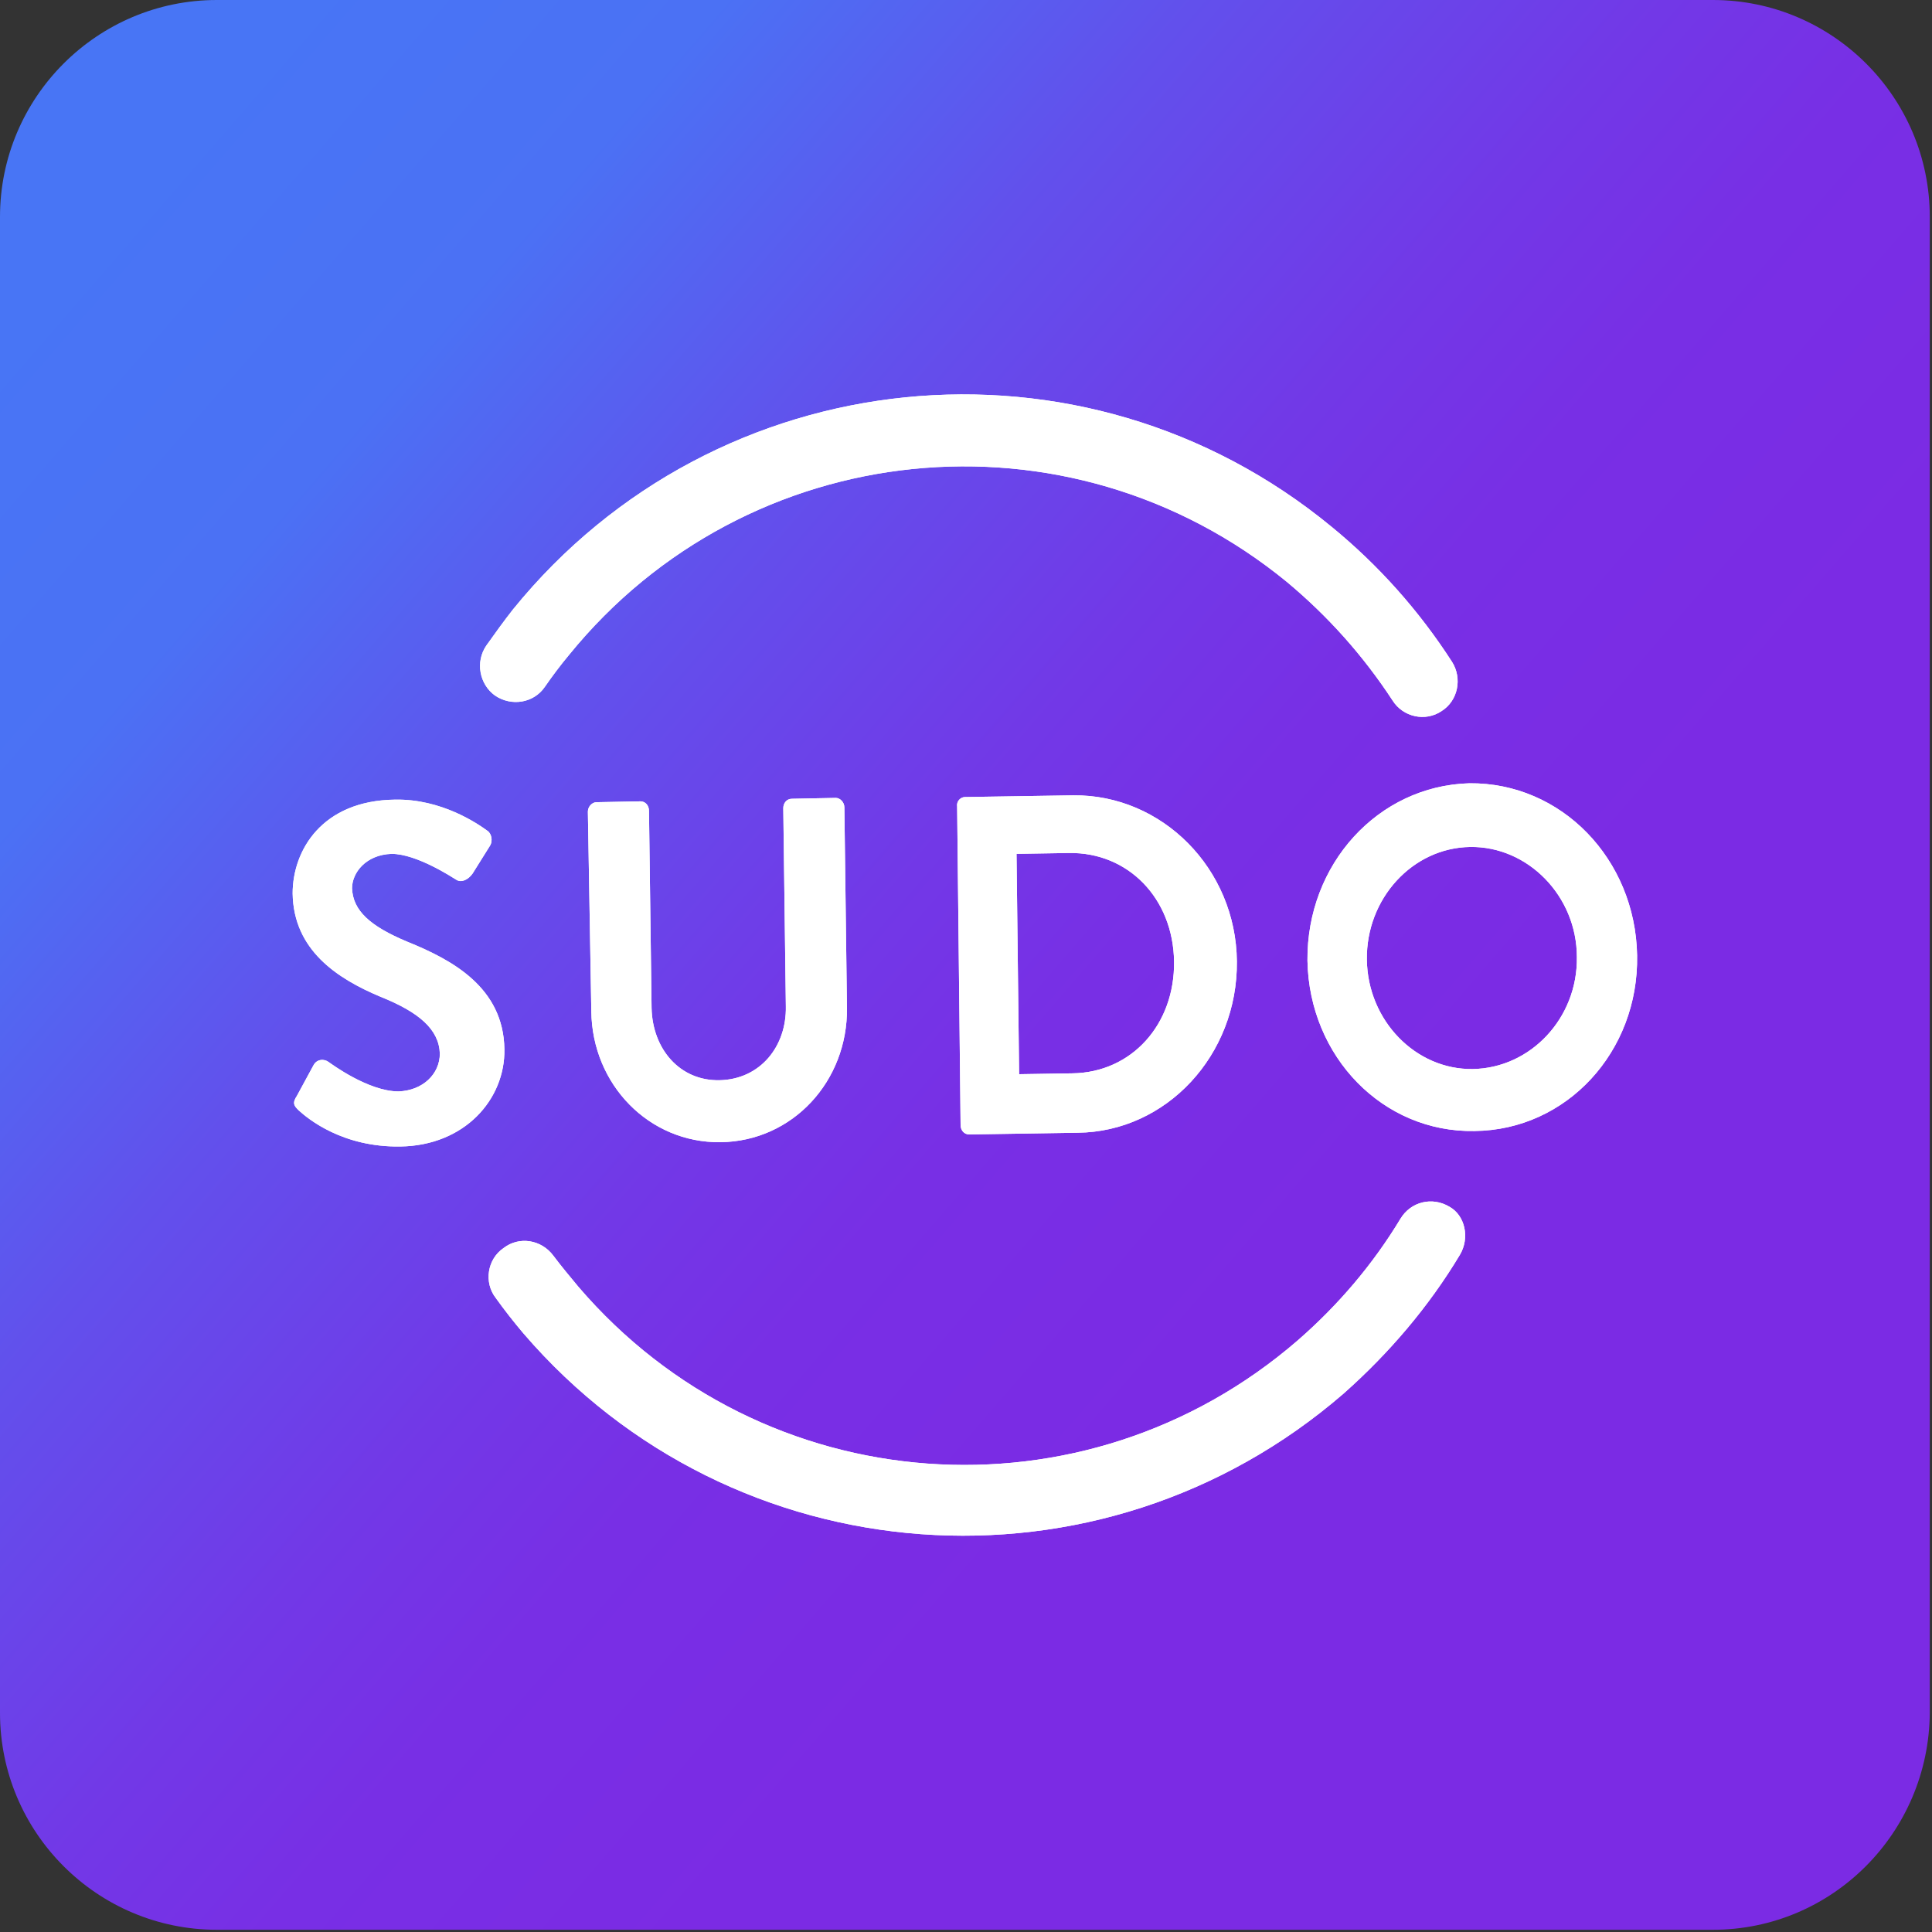 <?xml version="1.0" encoding="UTF-8" standalone="no"?>
<!DOCTYPE svg PUBLIC "-//W3C//DTD SVG 1.1//EN" "http://www.w3.org/Graphics/SVG/1.1/DTD/svg11.dtd">
<svg width="100%" height="100%" viewBox="0 0 106 106" version="1.1" xmlns="http://www.w3.org/2000/svg" xmlns:xlink="http://www.w3.org/1999/xlink" xml:space="preserve" xmlns:serif="http://www.serif.com/" style="fill-rule:evenodd;clip-rule:evenodd;stroke-linejoin:round;stroke-miterlimit:2;">
    <rect x="0" y="0" width="106" height="106" fill="#333333" stroke="none"/>
    <g>
        <path d="M93.977,105.878L11.901,105.878C5.336,105.878 0,100.541 0,93.977L0,11.901C0,5.336 5.336,-0 11.901,-0L93.977,-0C100.541,-0 105.878,5.336 105.878,11.901L105.878,93.977C105.831,100.541 100.541,105.878 93.977,105.878Z" style="fill:url(#_Linear1);fill-rule:nonzero;"/>
        <path id="SVGID_00000000189638345710748290000006527516765547016108_" d="M74.993,52.656C74.946,49.303 77.496,46.516 80.66,46.469C83.824,46.422 86.516,49.161 86.516,52.514C86.563,55.867 83.966,58.606 80.802,58.653C77.685,58.7 75.04,56.009 74.993,52.656ZM71.734,52.703C71.829,57.992 75.89,62.148 80.896,62.053C85.949,62.006 89.916,57.709 89.821,52.419C89.727,47.13 85.666,42.927 80.613,42.975C75.607,43.116 71.687,47.414 71.734,52.703ZM55.914,58.936L55.772,46.847L58.653,46.8C61.912,46.752 64.367,49.303 64.415,52.75C64.462,56.197 62.101,58.842 58.842,58.889L55.914,58.936ZM52.703,61.723C52.703,62.006 52.892,62.242 53.175,62.242L59.125,62.148C63.99,62.101 67.909,57.898 67.862,52.75C67.815,47.65 63.753,43.588 58.889,43.636L52.939,43.73C52.703,43.73 52.467,43.966 52.514,44.25L52.703,61.723ZM32.443,55.489C32.491,59.503 35.607,62.714 39.527,62.667C43.494,62.62 46.516,59.314 46.469,55.3L46.327,44.297C46.327,44.013 46.091,43.777 45.855,43.777L43.447,43.825C43.163,43.825 42.975,44.061 42.975,44.344L43.116,55.206C43.163,57.425 41.699,59.22 39.48,59.267C37.308,59.314 35.796,57.567 35.749,55.3L35.607,44.486C35.607,44.202 35.419,43.966 35.135,43.966L32.727,44.013C32.491,44.013 32.254,44.25 32.254,44.533L32.443,55.489ZM16.387,60.92C16.906,61.392 18.795,62.951 21.96,62.903C25.501,62.856 27.721,60.306 27.674,57.567C27.626,54.167 24.793,52.656 22.337,51.664C20.307,50.814 19.362,49.964 19.315,48.736C19.315,47.886 20.071,46.894 21.487,46.847C22.857,46.847 24.793,48.122 25.029,48.264C25.312,48.453 25.69,48.264 25.926,47.933L26.871,46.422C27.06,46.139 26.965,45.714 26.729,45.572C26.21,45.194 24.226,43.825 21.676,43.872C17.662,43.919 16.056,46.658 16.056,49.019C16.104,52.136 18.512,53.695 20.873,54.686C22.998,55.536 24.085,56.481 24.132,57.803C24.132,58.936 23.187,59.834 21.865,59.881C20.212,59.881 18.182,58.37 18.04,58.275C17.804,58.086 17.379,58.086 17.19,58.464L16.293,60.117C16.009,60.542 16.151,60.684 16.387,60.92Z" style="fill:#fff;"/>
        <g>
            <clipPath id="_clip2">
                <path d="M74.993,52.656C74.946,49.303 77.496,46.516 80.66,46.469C83.824,46.422 86.516,49.161 86.516,52.514C86.563,55.867 83.966,58.606 80.802,58.653C77.685,58.7 75.04,56.009 74.993,52.656ZM71.734,52.703C71.829,57.992 75.89,62.148 80.896,62.053C85.949,62.006 89.916,57.709 89.821,52.419C89.727,47.13 85.666,42.927 80.613,42.975C75.607,43.116 71.687,47.414 71.734,52.703ZM55.914,58.936L55.772,46.847L58.653,46.8C61.912,46.752 64.367,49.303 64.415,52.75C64.462,56.197 62.101,58.842 58.842,58.889L55.914,58.936ZM52.703,61.723C52.703,62.006 52.892,62.242 53.175,62.242L59.125,62.148C63.99,62.101 67.909,57.898 67.862,52.75C67.815,47.65 63.753,43.588 58.889,43.636L52.939,43.73C52.703,43.73 52.467,43.966 52.514,44.25L52.703,61.723ZM32.443,55.489C32.491,59.503 35.607,62.714 39.527,62.667C43.494,62.62 46.516,59.314 46.469,55.3L46.327,44.297C46.327,44.013 46.091,43.777 45.855,43.777L43.447,43.825C43.163,43.825 42.975,44.061 42.975,44.344L43.116,55.206C43.163,57.425 41.699,59.22 39.48,59.267C37.308,59.314 35.796,57.567 35.749,55.3L35.607,44.486C35.607,44.202 35.419,43.966 35.135,43.966L32.727,44.013C32.491,44.013 32.254,44.25 32.254,44.533L32.443,55.489ZM16.387,60.92C16.906,61.392 18.795,62.951 21.96,62.903C25.501,62.856 27.721,60.306 27.674,57.567C27.626,54.167 24.793,52.656 22.337,51.664C20.307,50.814 19.362,49.964 19.315,48.736C19.315,47.886 20.071,46.894 21.487,46.847C22.857,46.847 24.793,48.122 25.029,48.264C25.312,48.453 25.69,48.264 25.926,47.933L26.871,46.422C27.06,46.139 26.965,45.714 26.729,45.572C26.21,45.194 24.226,43.825 21.676,43.872C17.662,43.919 16.056,46.658 16.056,49.019C16.104,52.136 18.512,53.695 20.873,54.686C22.998,55.536 24.085,56.481 24.132,57.803C24.132,58.936 23.187,59.834 21.865,59.881C20.212,59.881 18.182,58.37 18.04,58.275C17.804,58.086 17.379,58.086 17.19,58.464L16.293,60.117C16.009,60.542 16.151,60.684 16.387,60.92Z"/>
            </clipPath>
            <g clip-path="url(#_clip2)">
                <path d="M92.203,40.36L13.298,41.435L13.627,65.565L92.532,64.49L92.203,40.36Z" style="fill:#fff;"/>
            </g>
        </g>
        <path id="SVGID_00000151503631089680849560000015413622321429831852_" d="M80.093,68.854C78.393,71.687 76.221,74.237 73.718,76.457C60.353,88.027 40.235,86.563 28.713,73.151C28.193,72.537 27.674,71.876 27.201,71.215C26.54,70.365 26.729,69.09 27.626,68.476C28.477,67.815 29.704,68.004 30.366,68.901C30.791,69.468 31.263,70.034 31.735,70.601C41.841,82.407 59.503,83.682 71.215,73.529C73.434,71.593 75.323,69.373 76.835,66.87C77.401,65.926 78.582,65.642 79.526,66.209C80.376,66.681 80.66,67.909 80.093,68.854ZM79.668,36.316C77.874,33.53 75.654,31.027 73.057,28.902C59.409,17.662 39.291,19.693 28.146,33.435C27.626,34.096 27.154,34.757 26.682,35.419C26.068,36.316 26.304,37.544 27.154,38.158C28.051,38.772 29.279,38.583 29.893,37.685C30.318,37.071 30.743,36.505 31.216,35.938C40.991,23.896 58.606,22.101 70.601,31.924C72.868,33.813 74.804,35.985 76.41,38.441C76.976,39.338 78.204,39.622 79.101,39.008C79.999,38.441 80.235,37.213 79.668,36.316Z" style="fill:#fff;fill-rule:nonzero;"/>
        <g>
            <clipPath id="_clip3">
                <path d="M80.093,68.854C78.393,71.687 76.221,74.237 73.718,76.457C60.353,88.027 40.235,86.563 28.713,73.151C28.193,72.537 27.674,71.876 27.201,71.215C26.54,70.365 26.729,69.09 27.626,68.476C28.477,67.815 29.704,68.004 30.366,68.901C30.791,69.468 31.263,70.034 31.735,70.601C41.841,82.407 59.503,83.682 71.215,73.529C73.434,71.593 75.323,69.373 76.835,66.87C77.401,65.926 78.582,65.642 79.526,66.209C80.376,66.681 80.66,67.909 80.093,68.854ZM79.668,36.316C77.874,33.53 75.654,31.027 73.057,28.902C59.409,17.662 39.291,19.693 28.146,33.435C27.626,34.096 27.154,34.757 26.682,35.419C26.068,36.316 26.304,37.544 27.154,38.158C28.051,38.772 29.279,38.583 29.893,37.685C30.318,37.071 30.743,36.505 31.216,35.938C40.991,23.896 58.606,22.101 70.601,31.924C72.868,33.813 74.804,35.985 76.41,38.441C76.976,39.338 78.204,39.622 79.101,39.008C79.999,38.441 80.235,37.213 79.668,36.316Z"/>
            </clipPath>
            <g clip-path="url(#_clip3)">
                <path d="M82.274,18.729L23.579,19.529L24.501,87.148L83.195,86.348L82.274,18.729Z" style="fill:#fff;"/>
            </g>
        </g>
    </g>
    <defs>
        <linearGradient id="_Linear1" x1="0" y1="0" x2="1" y2="0" gradientUnits="userSpaceOnUse" gradientTransform="matrix(106.044,91.07,-91.07,106.044,0.013,7.497)"><stop offset="0" style="stop-color:#4875f5;stop-opacity:1"/><stop offset="0.05" style="stop-color:#4875f5;stop-opacity:1"/><stop offset="0.18" style="stop-color:#4b71f4;stop-opacity:1"/><stop offset="0.32" style="stop-color:#6250ec;stop-opacity:1"/><stop offset="0.46" style="stop-color:#7238e7;stop-opacity:1"/><stop offset="0.54" style="stop-color:#782fe5;stop-opacity:1"/><stop offset="0.67" style="stop-color:#7b2be4;stop-opacity:1"/><stop offset="1" style="stop-color:#7b2be4;stop-opacity:1"/></linearGradient>
    </defs>
</svg>
